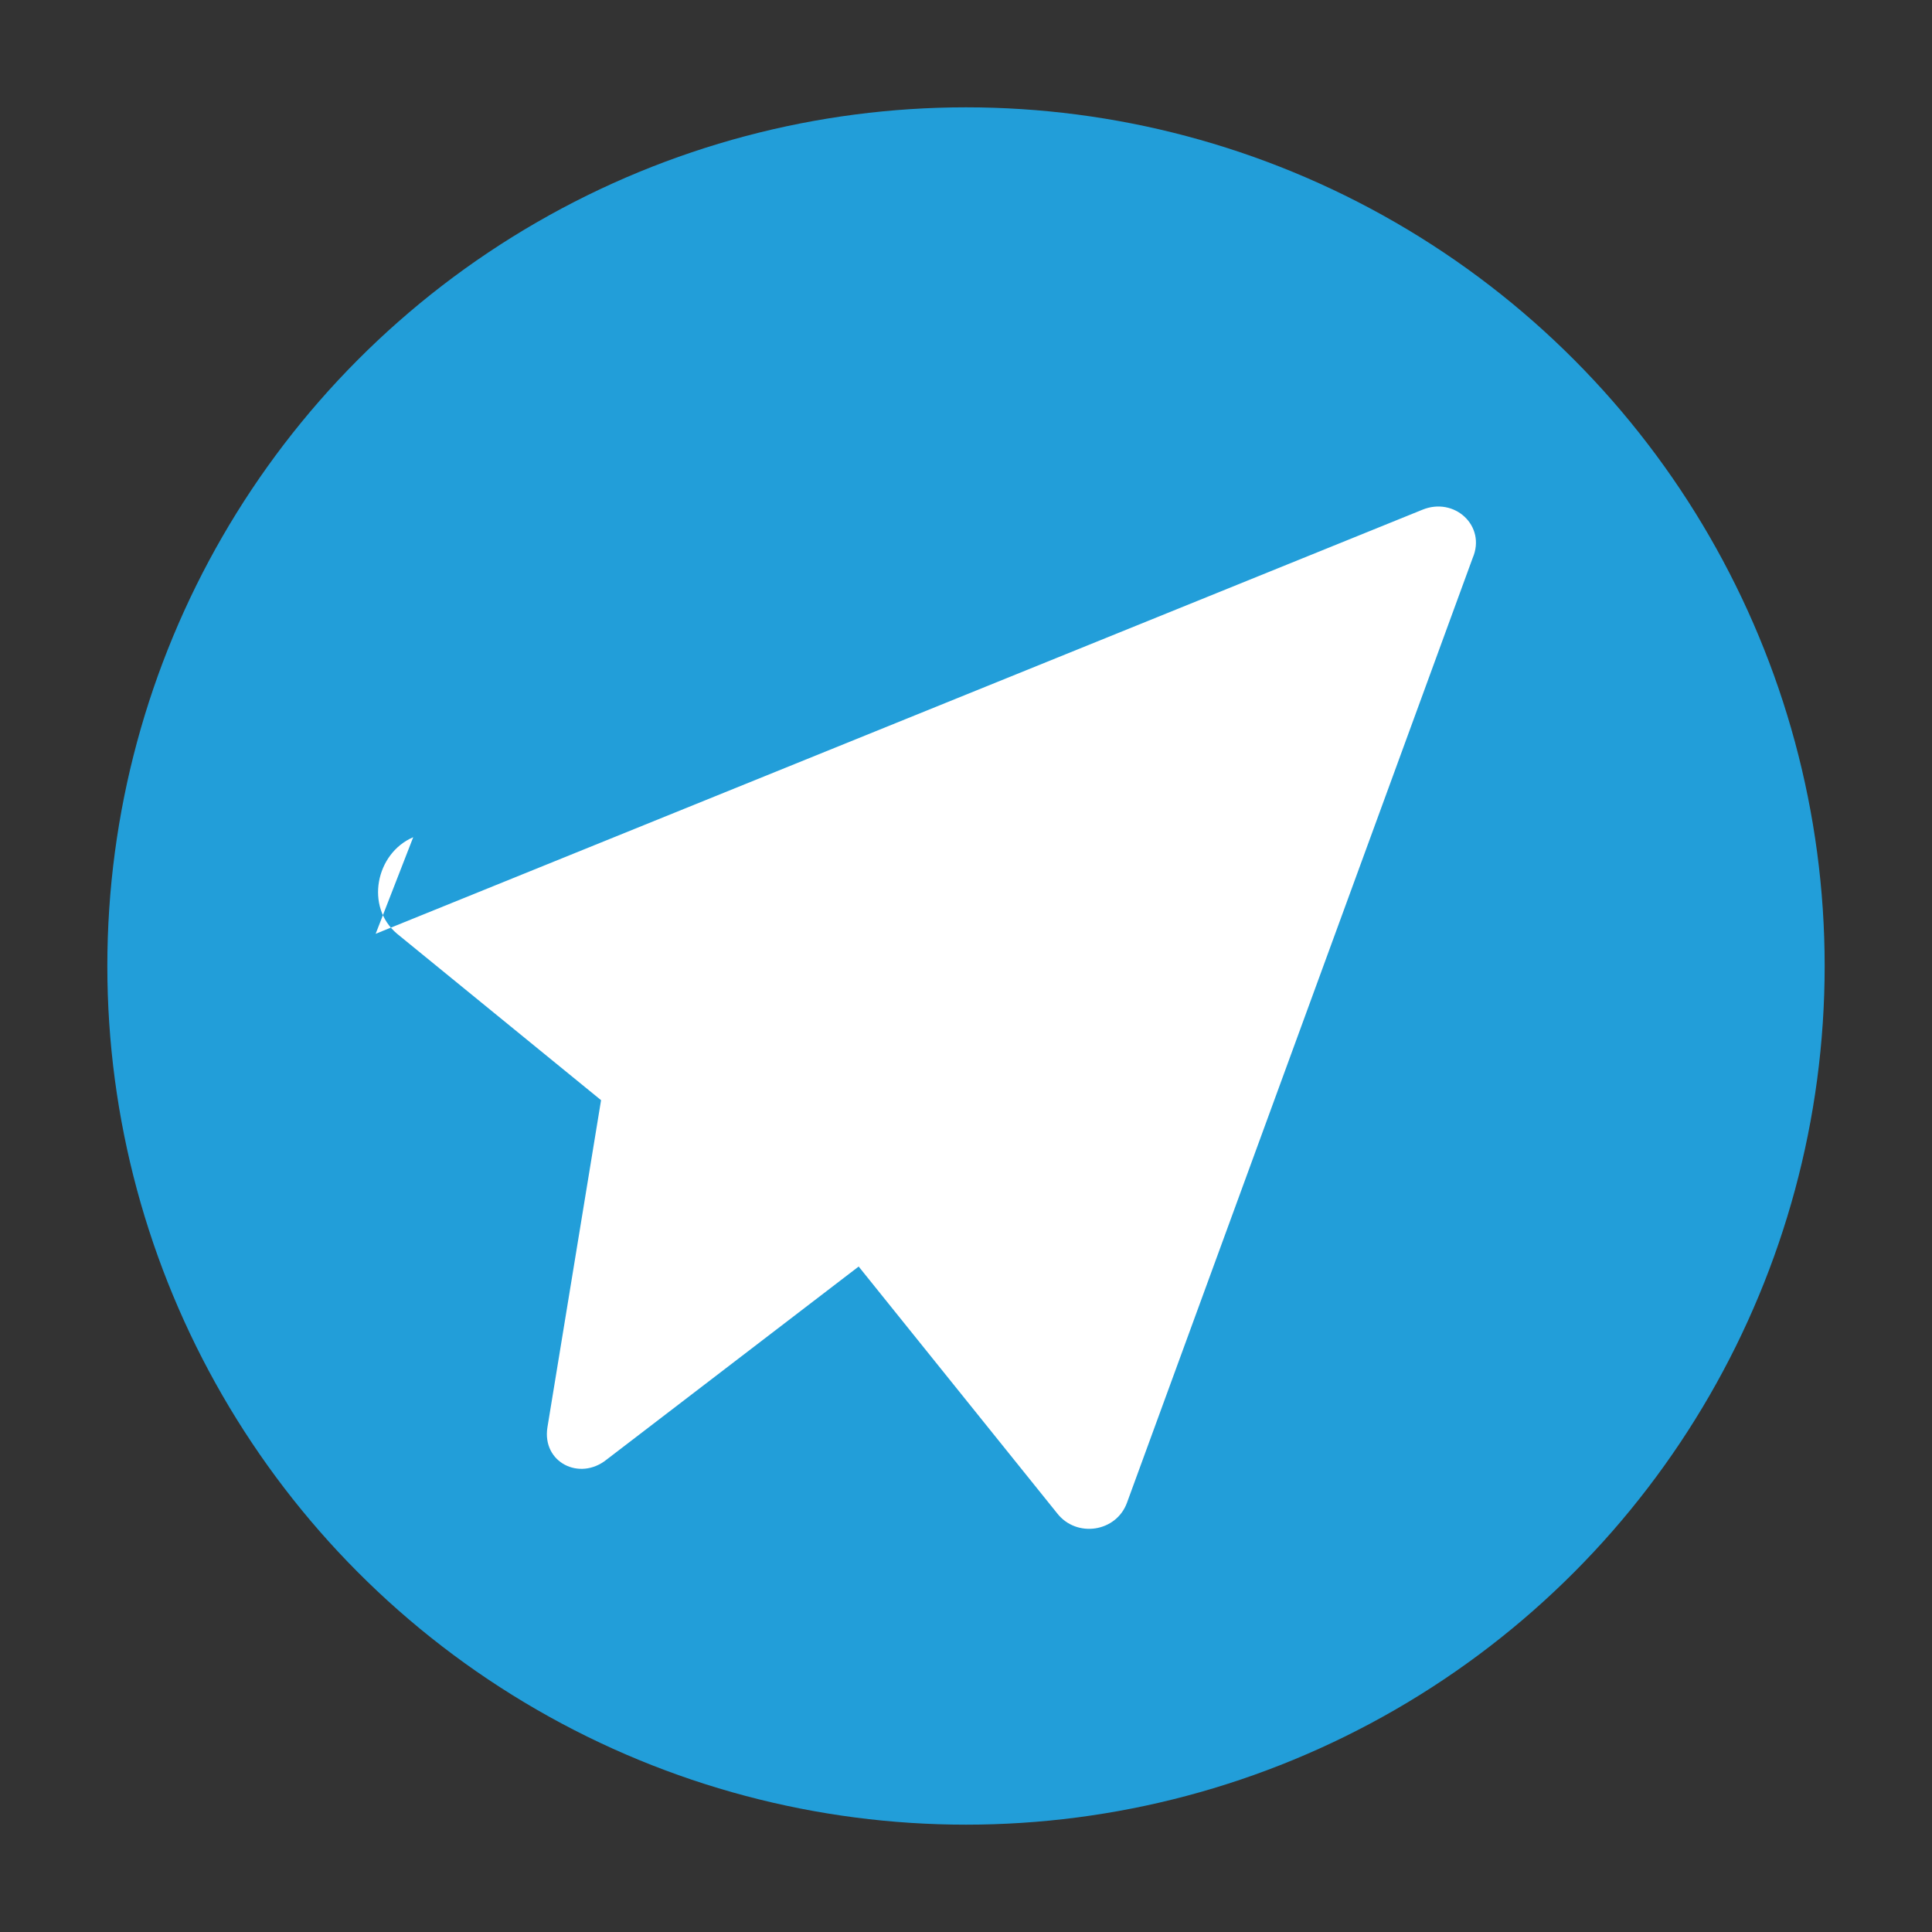 <svg xmlns="http://www.w3.org/2000/svg" width="36" height="36" viewBox="0 0 36 36">
  <rect x="0" y="0" width="36" height="36" fill="#333333" stroke="none"/>
  <circle cx="18" cy="18" r="16" fill="#229ED9"/>
  <path d="M7 17.4 26.5 9.5c.6-.25 1.2.3.94.9L21 28c-.2.55-.94.66-1.3.2l-3.7-4.6-4.7 3.6c-.5.4-1.2.05-1.1-.6l1-6.1-3.8-3.1c-.6-.5-.4-1.5.3-1.8z" fill="#FFFFFF"/>
</svg>